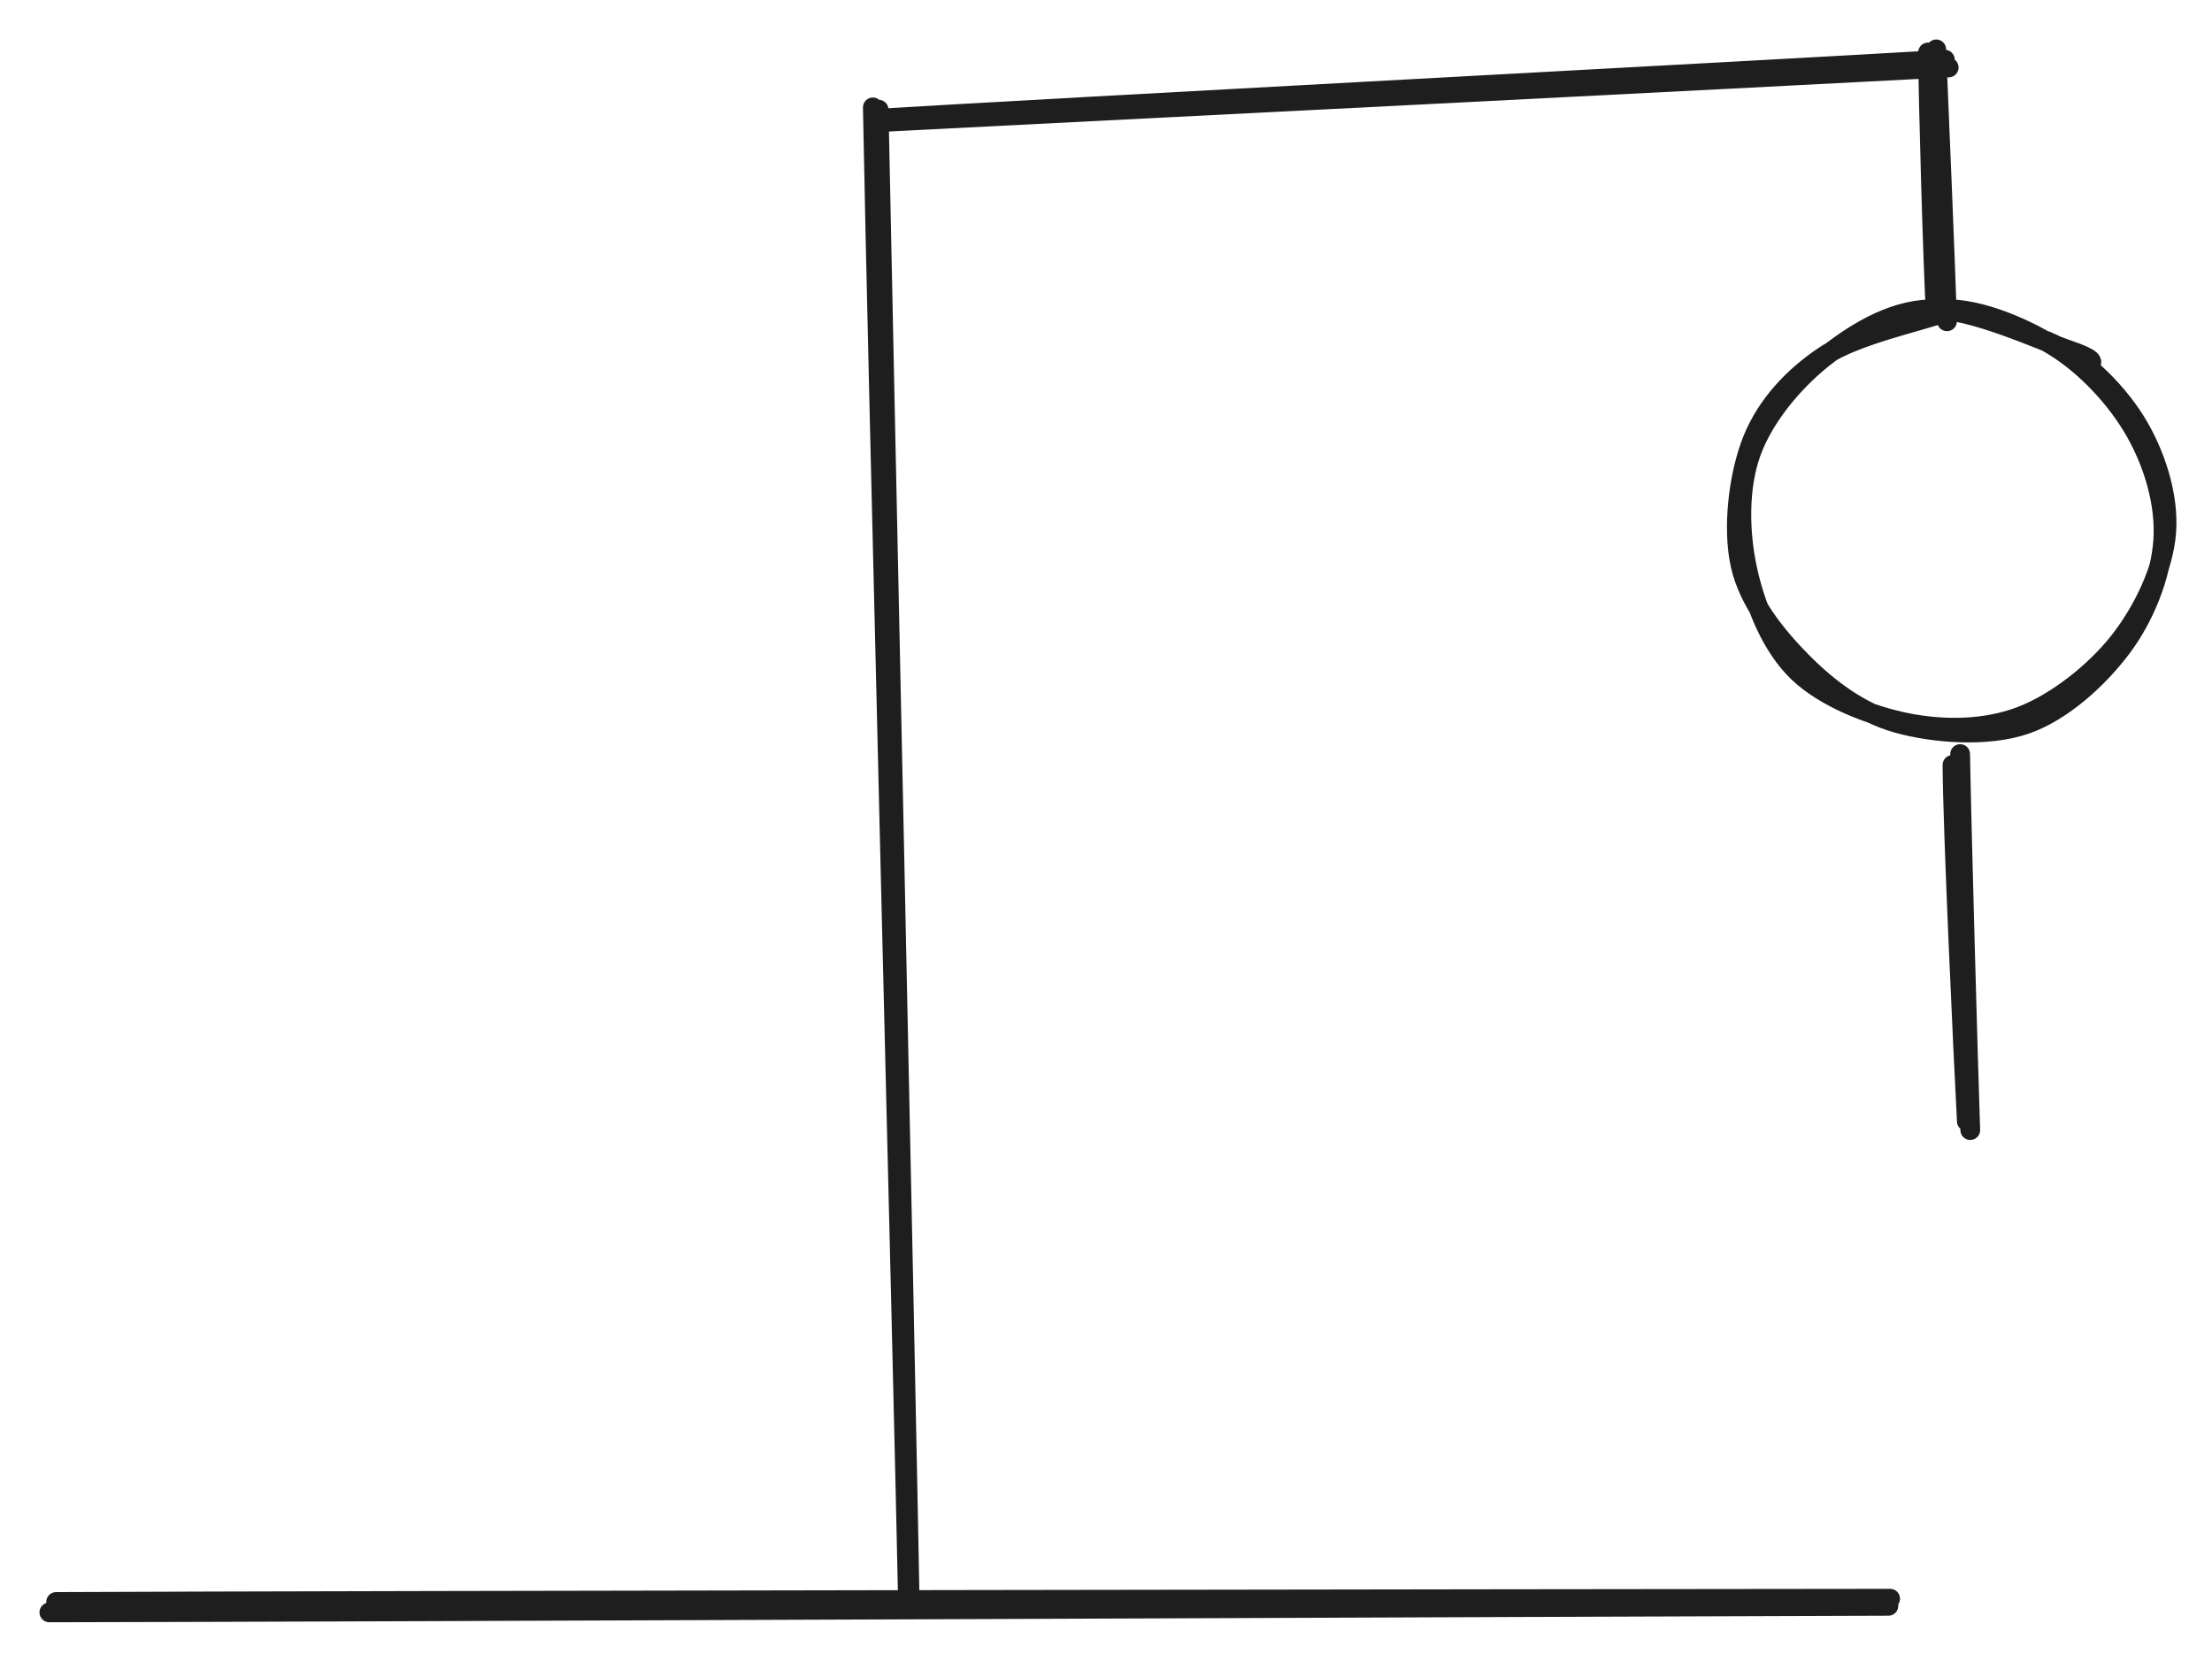<svg version="1.1" xmlns="http://www.w3.org/2000/svg" viewBox="0 0 448.011 336.501" width="448.011" height="336.501">
  <!-- svg-source:excalidraw -->
  
  <defs>
    <style class="style-fonts">
      @font-face {
        font-family: "Virgil";
        src: url("https://excalidraw.com/Virgil.woff2");
      }
      @font-face {
        font-family: "Cascadia";
        src: url("https://excalidraw.com/Cascadia.woff2");
      }
      @font-face {
        font-family: "Assistant";
        src: url("https://excalidraw.com/Assistant-Regular.woff2");
      }
    </style>
    
  </defs>
  <g stroke-linecap="round"><g transform="translate(11.209 325.34) rotate(0 185.229 -0.704)"><path d="M0.16 -0.95 C62 -1.23, 309.92 -1.56, 371.61 -1.61 M-1.21 1.16 C60.52 1.07, 309.48 -0.01, 371.26 -0.17" stroke="#1e1e1e" stroke-width="4" fill="none"></path></g></g><mask></mask><g stroke-linecap="round"><g transform="translate(177.422 21.085) rotate(0 2.817 152.127)"><path d="M0.53 1.12 C1.55 51.58, 5.9 252.56, 6.82 303.13 M-0.64 0.66 C0.26 51.19, 5.46 253.19, 6.5 304.08" stroke="#1e1e1e" stroke-width="4" fill="none"></path></g></g><mask></mask><g stroke-linecap="round"><g transform="translate(178.83 23.902) rotate(0 107.757 -5.634)"><path d="M-0.22 0.8 C35.72 -1.02, 179.74 -8.32, 215.85 -10.24 M-1.8 0.18 C33.99 -2.01, 178.75 -9.66, 215.07 -11.82" stroke="#1e1e1e" stroke-width="4" fill="none"></path></g></g><mask></mask><g stroke-linecap="round"><g transform="translate(391.527 9.816) rotate(0 0.704 26.763)"><path d="M-1.03 0.81 C-0.98 9.91, 0 44.72, 0.55 53.64 M0.63 0.18 C1.03 9.58, 2.59 46.54, 2.81 55.24" stroke="#1e1e1e" stroke-width="4" fill="none"></path></g></g><mask></mask><g stroke-linecap="round" transform="translate(352.087 63.342) rotate(0 42.962 42.258)"><path d="M62.34 5.69 C69.14 8.44, 76.23 15.35, 80.29 21.79 C84.34 28.22, 87.19 36.83, 86.66 44.29 C86.14 51.75, 82.03 60.31, 77.14 66.54 C72.24 72.77, 64.45 78.93, 57.3 81.68 C50.15 84.44, 41.79 84.55, 34.25 83.07 C26.71 81.58, 17.48 77.96, 12.07 72.75 C6.66 67.54, 3.35 59.22, 1.77 51.82 C0.18 44.41, 0 35.41, 2.55 28.31 C5.1 21.21, 11 14.08, 17.06 9.24 C23.12 4.4, 30.6 -0.44, 38.9 -0.72 C47.19 -1, 61.42 5.69, 66.83 7.54 C72.24 9.39, 71.56 9.95, 71.35 10.38 M40.24 -0.65 C47.44 -1.44, 57.23 2.61, 63.94 6.76 C70.65 10.9, 76.81 17.66, 80.49 24.2 C84.18 30.75, 86.53 38.76, 86.05 46.03 C85.57 53.3, 82.27 61.6, 77.59 67.83 C72.91 74.05, 65.54 80.85, 57.97 83.39 C50.4 85.93, 39.69 85.17, 32.18 83.07 C24.68 80.96, 18.23 76.09, 12.94 70.76 C7.65 65.43, 2.12 58.58, 0.44 51.09 C-1.24 43.59, 0.03 32.86, 2.85 25.8 C5.68 18.74, 11 13.03, 17.38 8.75 C23.76 4.46, 37.31 1.62, 41.16 0.09 C45.01 -1.44, 40.49 -0.96, 40.48 -0.43" stroke="#1e1e1e" stroke-width="4" fill="none"></path></g><g stroke-linecap="round"><g transform="translate(397.162 153.492) rotate(0 0.704 37.328)"><path d="M-0.16 -0.8 C0.04 11.73, 1.45 62.92, 1.89 75.34 M-1.71 1.4 C-1.69 13.56, 0.54 61.39, 1.2 73.58" stroke="#1e1e1e" stroke-width="4" fill="none"></path></g></g><mask></mask></svg>